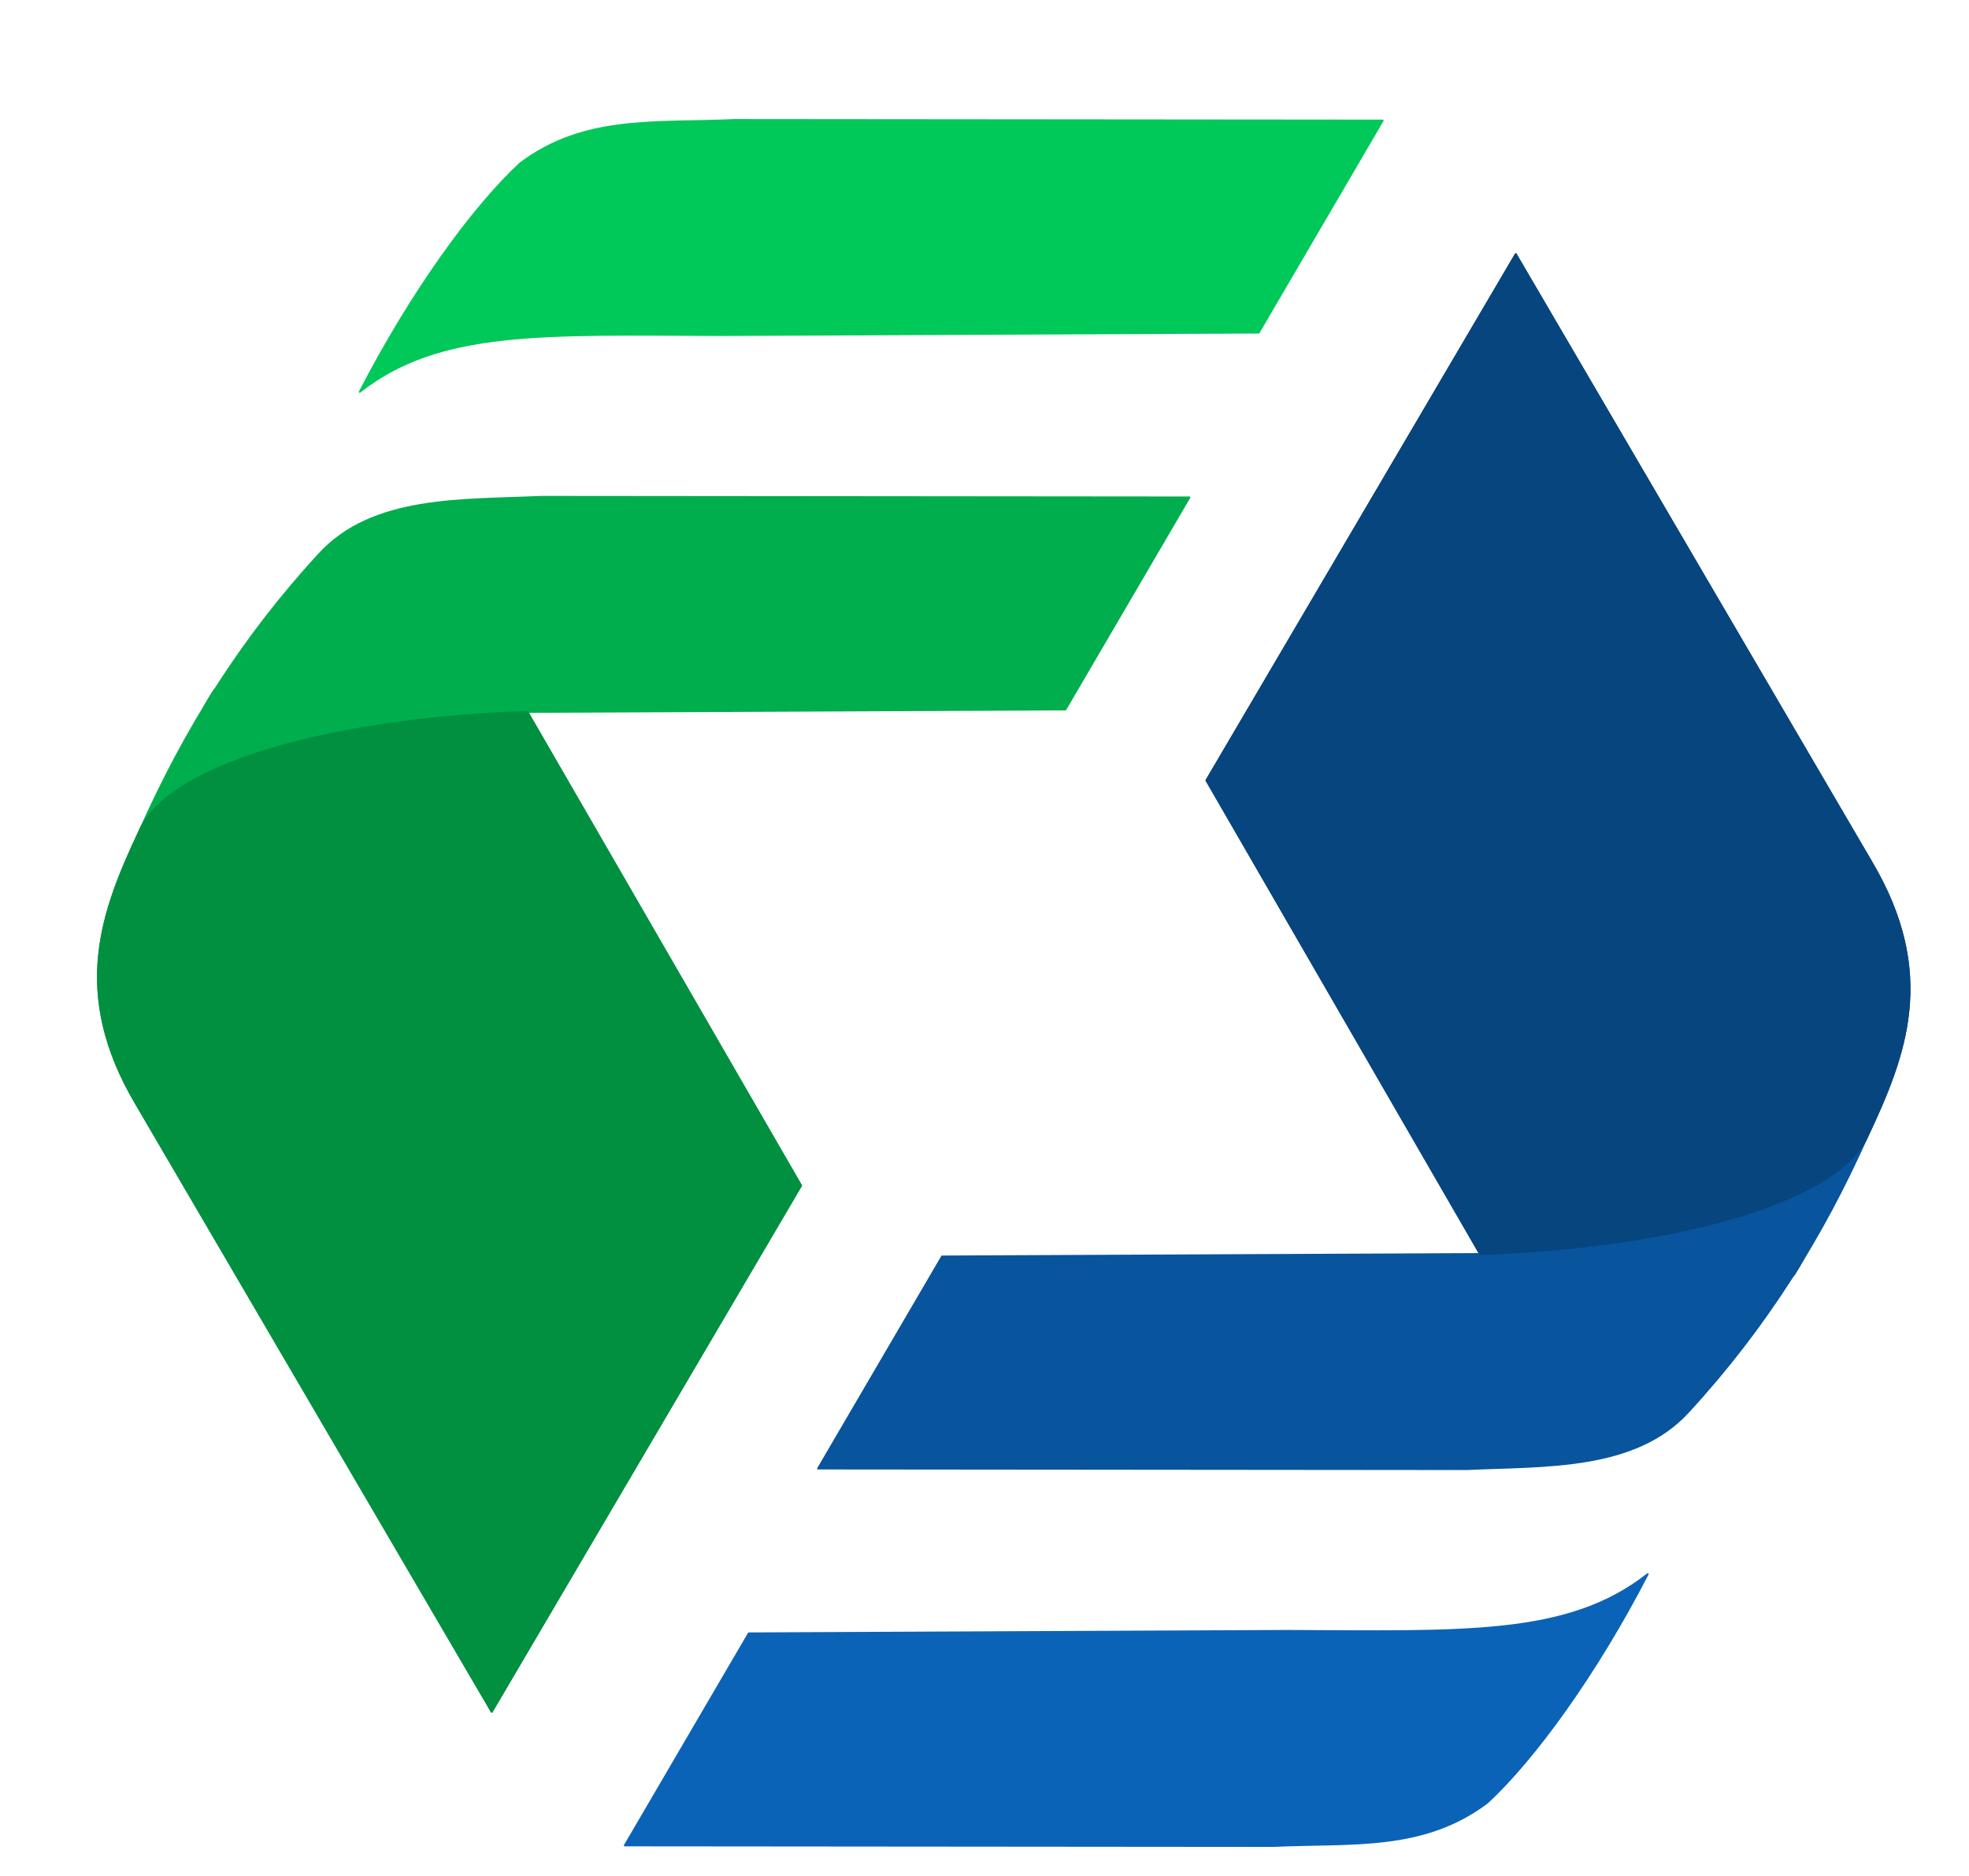 <?xml version="1.0" encoding="UTF-8" standalone="no"?>
<!-- Created with Inkscape (http://www.inkscape.org/) -->

<svg
   width="9.43mm"
   height="8.985mm"
   viewBox="0 0 9.43 8.985"
   version="1.1"
   id="svg1"
   xml:space="preserve"
   xmlns:inkscape="http://www.inkscape.org/namespaces/inkscape"
   xmlns:sodipodi="http://sodipodi.sourceforge.net/DTD/sodipodi-0.dtd"
   xmlns="http://www.w3.org/2000/svg"
   xmlns:svg="http://www.w3.org/2000/svg"><sodipodi:namedview
     id="namedview1"
     pagecolor="#ffffff"
     bordercolor="#000000"
     borderopacity="0.25"
     inkscape:showpageshadow="2"
     inkscape:pageopacity="0.0"
     inkscape:pagecheckerboard="0"
     inkscape:deskcolor="#d1d1d1"
     inkscape:document-units="mm" /><defs
     id="defs1" /><g
     inkscape:label="Capa 1"
     inkscape:groupmode="layer"
     id="layer1"
     transform="translate(-147.293,-215.17)"><g
       id="g2"
       transform="matrix(0.066,0,0,0.066,133.242,178.946)"
       inkscape:export-filename="isotipo_simulabank_sidebar.svg"
       inkscape:export-xdpi="96"
       inkscape:export-ydpi="96"><g
         id="g10"
         transform="matrix(0.999,0,0,0.999,-878.28,-795.787)"
         inkscape:export-filename="Users\Equipo\Desktop\Documentacion Proyecto\isotipo_simulabank.svg"
         inkscape:export-xdpi="96"
         inkscape:export-ydpi="96"><path
           style="fill:#05325c;fill-opacity:1;stroke:#05325c;stroke-width:0.133;stroke-linecap:round;stroke-linejoin:round;stroke-dasharray:none;stroke-opacity:1"
           d="m 1202.367,1364.445 -22.468,38.222 19.878,34.404 c 0.01,8.88 18.716,5.629 22.703,1.615 0.512,-0.516 5.154,-9.581 5.419,-10.145 2.781,-5.925 5.095,-11.821 0.298,-19.941 z"
           id="path2"
           sodipodi:nodetypes="cccsscc" /><path
           d="m 1184.747,1480.073 c 5.756,-0.263 10.9,0.351 15.556,-3.155 3.413,-3.161 7.89,-9.316 11.65,-16.596 -5.785,4.559 -13.333,4.167 -26.216,4.125 l -39.081,0.179 -9.008,15.405 z"
           style="fill:#0b63b7;fill-opacity:1;stroke:#0b63b7;stroke-width:0.133;stroke-linecap:round;stroke-linejoin:round;stroke-opacity:1"
           id="path3"
           sodipodi:nodetypes="ccccccc" /><g
           id="g7"><path
             style="fill:#009040;fill-opacity:1;stroke:#009040;stroke-width:0.133;stroke-linecap:round;stroke-linejoin:round;stroke-dasharray:none;stroke-opacity:1"
             d="m 1127.984,1470.322 22.468,-38.222 -19.878,-34.404 c -0.01,-8.88 -18.716,-5.629 -22.703,-1.615 -0.512,0.516 -5.154,9.581 -5.419,10.145 -2.781,5.925 -5.095,11.821 -0.298,19.941 z"
             id="path4"
             sodipodi:nodetypes="cccsscc" /><path
             d="m 1131.563,1382.07 c -5.756,0.263 -12.244,-0.076 -16.121,4.168 -5.675,6.167 -9.765,12.768 -12.989,19.989 3.008,-4.572 14.707,-8.099 28.121,-8.53 l 39.081,-0.179 9.008,-15.405 z"
             style="fill:#00ae4d;fill-opacity:1;stroke:#00ae4d;stroke-width:0.133;stroke-linecap:round;stroke-linejoin:round;stroke-dasharray:none;stroke-opacity:1"
             id="path5"
             sodipodi:nodetypes="ccccccc" /><path
             style="fill:#009040;fill-opacity:1;stroke:#009040;stroke-width:0.133;stroke-linecap:round;stroke-linejoin:round;stroke-dasharray:none;stroke-opacity:1"
             d="m 1127.984,1470.322 22.468,-38.222 -19.878,-34.404 c -13.414,0.43 -25.796,3.576 -28.121,8.53 -2.782,5.925 -5.095,11.821 -0.298,19.941 z"
             id="path6"
             sodipodi:nodetypes="cccscc" /><path
             d="m 1145.604,1354.695 c -5.756,0.263 -10.9,-0.351 -15.556,3.155 -3.413,3.161 -7.89,9.316 -11.65,16.596 5.785,-4.559 13.333,-4.167 26.216,-4.125 l 39.081,-0.179 9.008,-15.405 z"
             style="fill:#00c859;fill-opacity:1;stroke:#00c859;stroke-width:0.133;stroke-linecap:round;stroke-linejoin:round;stroke-opacity:1"
             id="path7"
             sodipodi:nodetypes="ccccccc" /></g><path
           d="m 1198.787,1452.698 c 5.756,-0.263 12.244,0.076 16.121,-4.168 5.675,-6.167 9.765,-12.768 12.989,-19.989 -3.008,4.572 -14.707,8.099 -28.121,8.53 l -39.081,0.179 -9.008,15.405 z"
           style="fill:#08549d;fill-opacity:1;stroke:#08549d;stroke-width:0.133;stroke-linecap:round;stroke-linejoin:round;stroke-dasharray:none;stroke-opacity:1"
           id="path9"
           sodipodi:nodetypes="ccccccc" /><path
           style="fill:#07457e;fill-opacity:1;stroke:#07457e;stroke-width:0.133;stroke-linecap:round;stroke-linejoin:round;stroke-dasharray:none;stroke-opacity:1"
           d="m 1202.367,1364.445 -22.468,38.222 19.878,34.404 c 13.414,-0.43 25.796,-3.576 28.121,-8.53 2.782,-5.925 5.095,-11.821 0.298,-19.941 z"
           id="path10"
           sodipodi:nodetypes="cccscc" /></g><rect
         style="fill:none;fill-opacity:1;stroke:none;stroke-width:0.135;stroke-linecap:round;stroke-linejoin:round;stroke-opacity:1"
         id="rect11"
         width="143.699"
         height="136.92"
         x="214.133"
         y="552.025"
         ry="0.272"
         inkscape:export-filename="Users\Equipo\Desktop\ea\mmm.png"
         inkscape:export-xdpi="96"
         inkscape:export-ydpi="96" /></g></g></svg>
